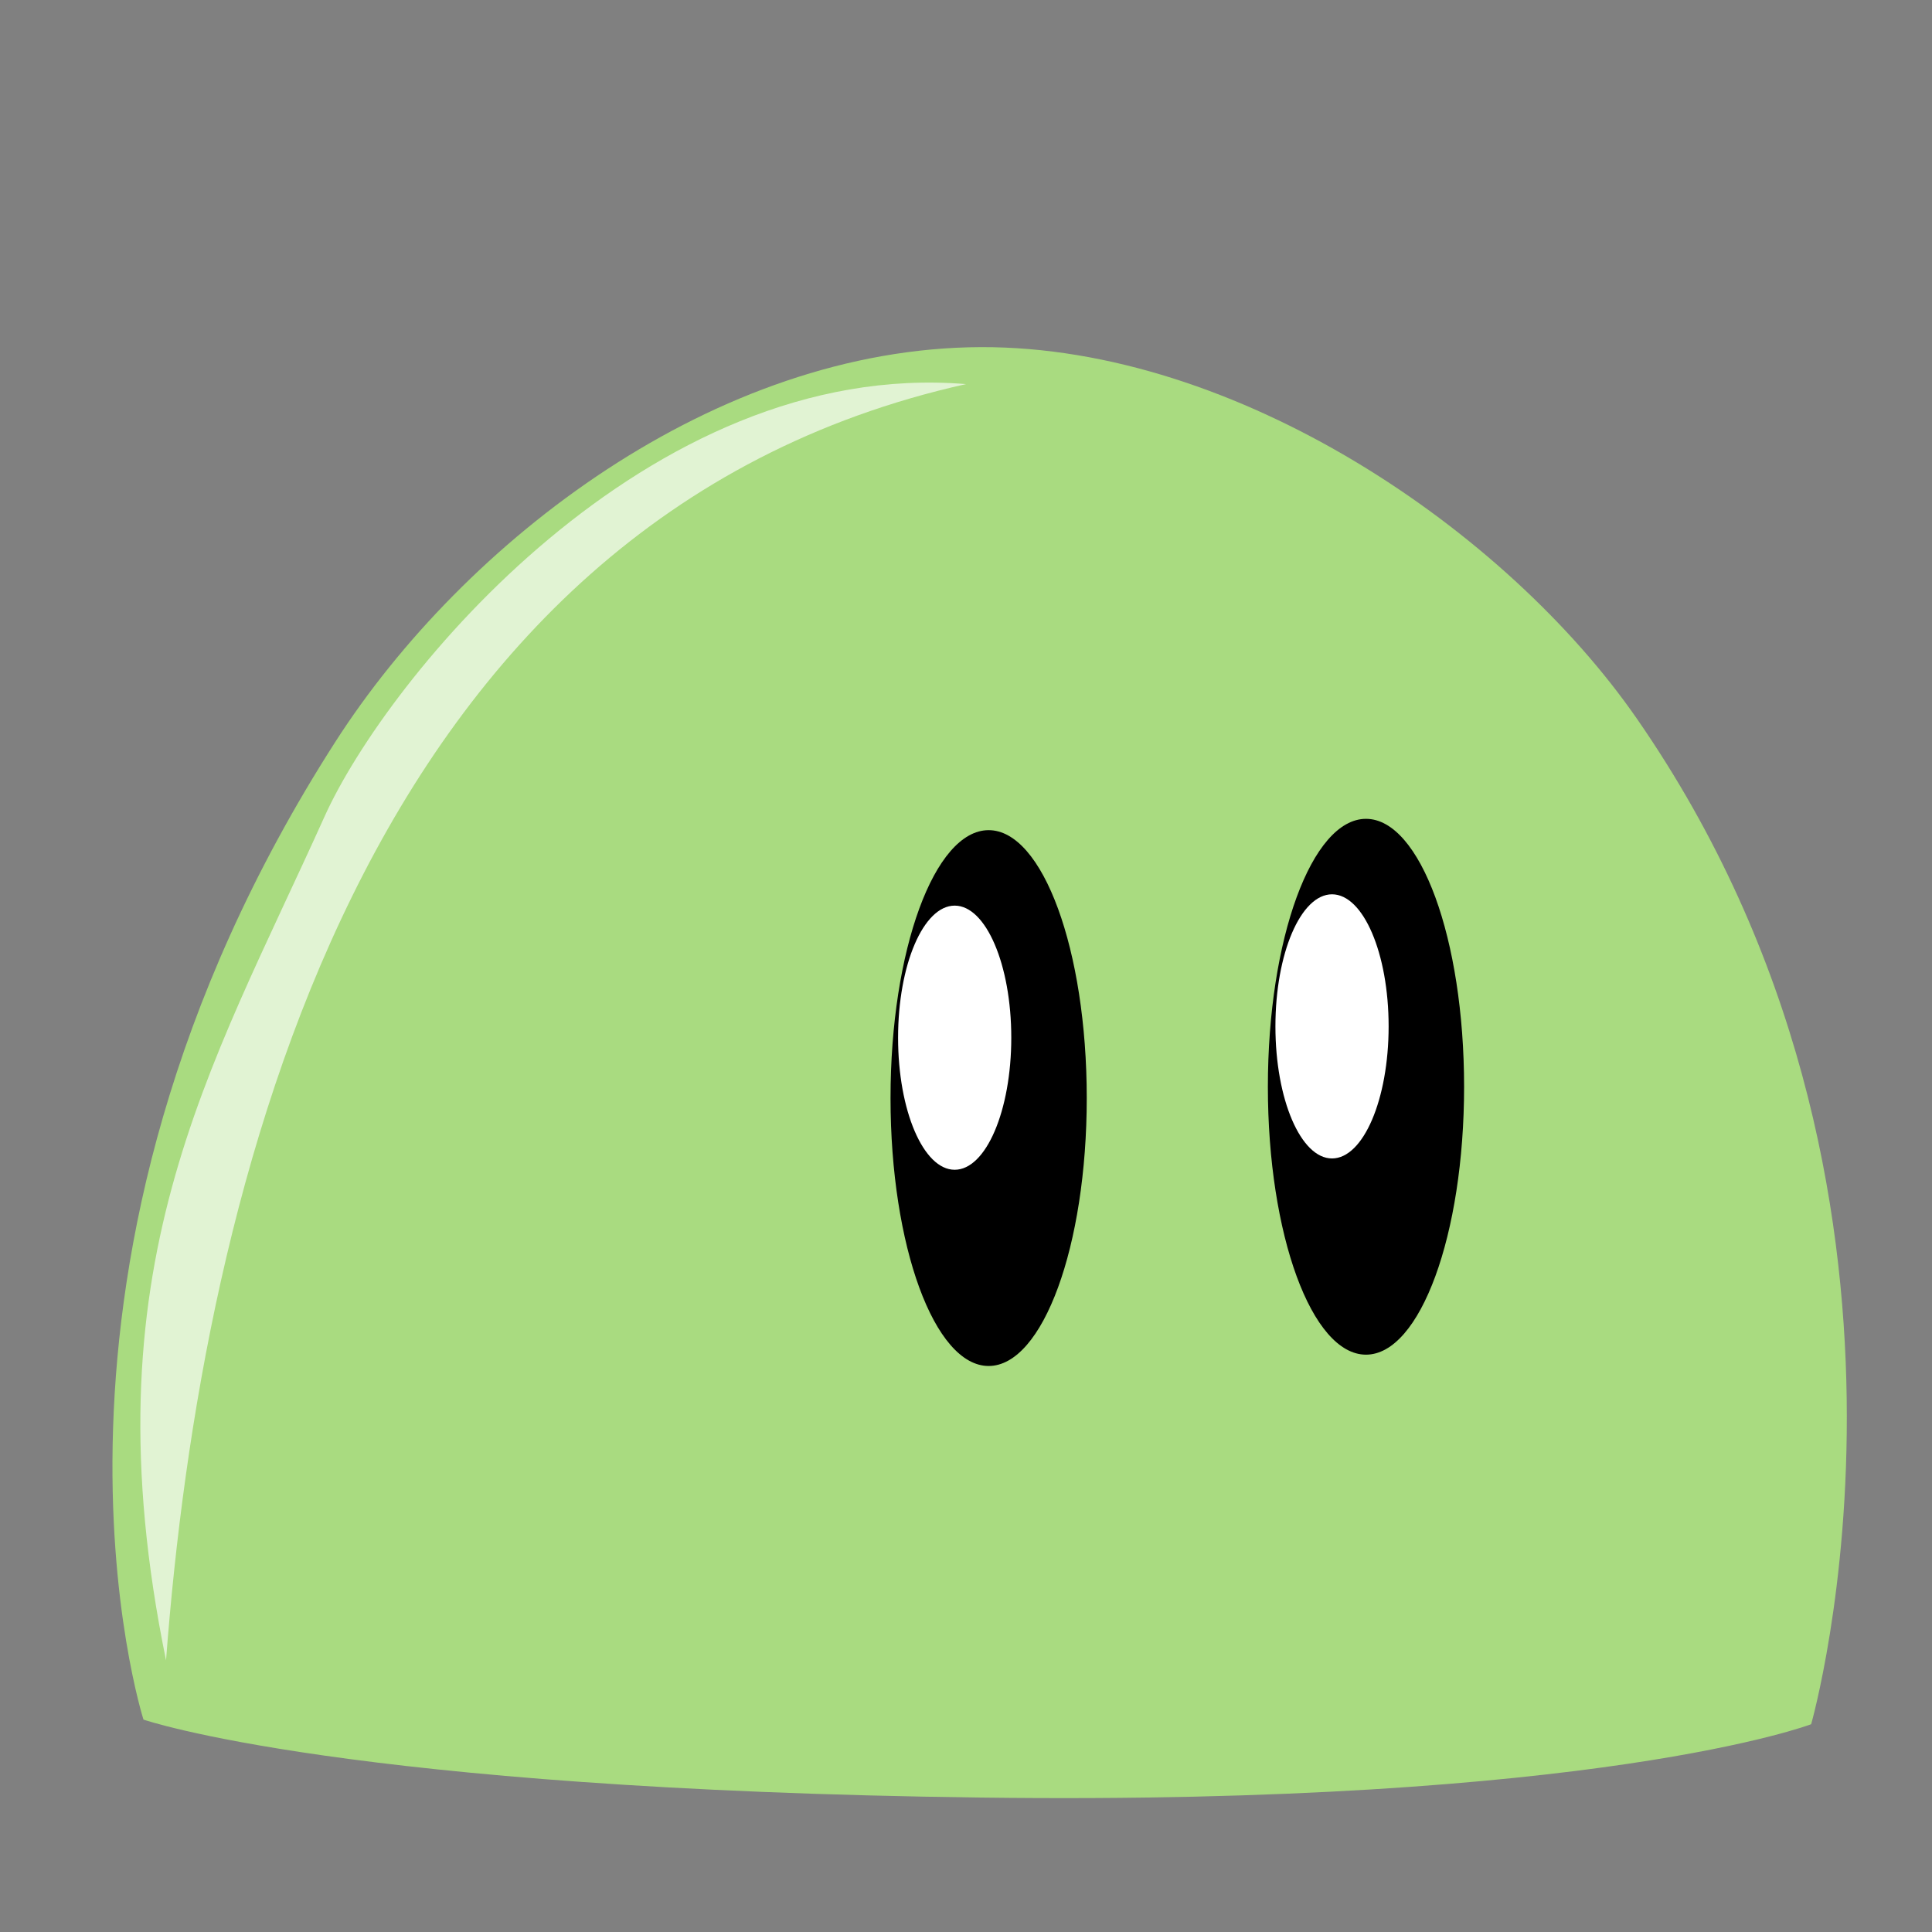 <?xml version="1.0" encoding="UTF-8" standalone="no"?>
<!-- Created with Inkscape (http://www.inkscape.org/) -->

<svg
   xmlns:dc="http://purl.org/dc/elements/1.1/"
   xmlns:cc="http://creativecommons.org/ns#"
   xmlns:rdf="http://www.w3.org/1999/02/22-rdf-syntax-ns#"
   xmlns:svg="http://www.w3.org/2000/svg"
   xmlns="http://www.w3.org/2000/svg"
   xmlns:sodipodi="http://sodipodi.sourceforge.net/DTD/sodipodi-0.dtd"
   xmlns:inkscape="http://www.inkscape.org/namespaces/inkscape"
   width="64"
   height="64"
   id="svg2"
   version="1.1"
   inkscape:version="0.48.4 r9939"
   sodipodi:docname="New document 1">
  <rect width="100%" height="100%" fill="#808080" stroke="none"/>
  <defs
     id="defs4" />
  <sodipodi:namedview
     id="base"
     pagecolor="#ffffff"
     bordercolor="#666666"
     borderopacity="1.0"
     inkscape:pageopacity="0.0"
     inkscape:pageshadow="2"
     inkscape:zoom="4"
     inkscape:cx="9.3750001"
     inkscape:cy="29.124892"
     inkscape:document-units="px"
     inkscape:current-layer="layer1"
     showgrid="false"
     inkscape:window-width="1167"
     inkscape:window-height="827"
     inkscape:window-x="290"
     inkscape:window-y="145"
     inkscape:window-maximized="0" />
  <g
     inkscape:label="Layer 1"
     inkscape:groupmode="layer"
     id="layer1"
     transform="translate(0,-988.362)">
    <path
       style="fill:#a9db80;fill-opacity:1;stroke:none"
       d="m 4.753,1045.326 c 0,0 -4.802,-14.993 6.352,-32.384 4.278,-6.671 12.601,-13.055 21.395,-13.081 8.458,-0.025 17.388,6.055 21.721,12.304 10.84,15.634 5.776,33.314 5.776,33.314 0,0 -7.046,2.69 -27.498,2.43 -21.037,-0.267 -27.746,-2.583 -27.746,-2.583 z"
       id="path3753"
       inkscape:connector-curvature="0"
       sodipodi:nodetypes="cssscsc" />
    <g
       id="g3780"
       transform="translate(15.5,-0.25)">
      <path
         transform="translate(-1,987.862)"
         d="M 21.5,37.125 C 21.5,42.027 20.045,46 18.25,46 16.455,46 15,42.027 15,37.125 c 0,-4.902 1.455,-8.875 3.25,-8.875 1.795,0 3.25,3.973 3.25,8.875 z"
         sodipodi:ry="8.875"
         sodipodi:rx="3.25"
         sodipodi:cy="37.125"
         sodipodi:cx="18.25"
         id="path3755"
         style="fill:#000000;fill-opacity:1;stroke:none"
         sodipodi:type="arc" />
      <path
         transform="translate(39.75,990.112)"
         d="m -21.75,32.875 c 0,2.416 -0.839,4.375 -1.875,4.375 -1.036,0 -1.875,-1.959 -1.875,-4.375 0,-2.416 0.839,-4.375 1.875,-4.375 1.036,0 1.875,1.959 1.875,4.375 z"
         sodipodi:ry="4.375"
         sodipodi:rx="1.875"
         sodipodi:cy="32.875"
         sodipodi:cx="-23.625"
         id="path3757"
         style="fill:#ffffff;fill-opacity:1;stroke:none"
         sodipodi:type="arc" />
    </g>
    <g
       id="g3784"
       transform="translate(16.5,-0.5)">
      <path
         transform="translate(10.5,987.737)"
         d="M 21.5,37.125 C 21.5,42.027 20.045,46 18.25,46 16.455,46 15,42.027 15,37.125 c 0,-4.902 1.455,-8.875 3.25,-8.875 1.795,0 3.25,3.973 3.25,8.875 z"
         sodipodi:ry="8.875"
         sodipodi:rx="3.25"
         sodipodi:cy="37.125"
         sodipodi:cx="18.25"
         id="path3755-1"
         style="fill:#000000;fill-opacity:1;stroke:none"
         sodipodi:type="arc" />
      <path
         transform="translate(51.25,989.987)"
         d="m -21.75,32.875 c 0,2.416 -0.839,4.375 -1.875,4.375 -1.036,0 -1.875,-1.959 -1.875,-4.375 0,-2.416 0.839,-4.375 1.875,-4.375 1.036,0 1.875,1.959 1.875,4.375 z"
         sodipodi:ry="4.375"
         sodipodi:rx="1.875"
         sodipodi:cy="32.875"
         sodipodi:cx="-23.625"
         id="path3757-7"
         style="fill:#ffffff;fill-opacity:1;stroke:none"
         sodipodi:type="arc" />
    </g>
    <path
       style="fill:#ffffff;fill-opacity:0.656;stroke:none"
       d="m 32,1001.086 c -10.56,-0.869 -19.191,9.755 -21.25,14.327 -3.828,8.5 -7.909,14.958 -5.25,27.95 1.181,-15.618 6.437,-37.807 26.5,-42.277 z"
       id="path3788"
       inkscape:connector-curvature="0"
       sodipodi:nodetypes="cscc" />
  </g>
</svg>
